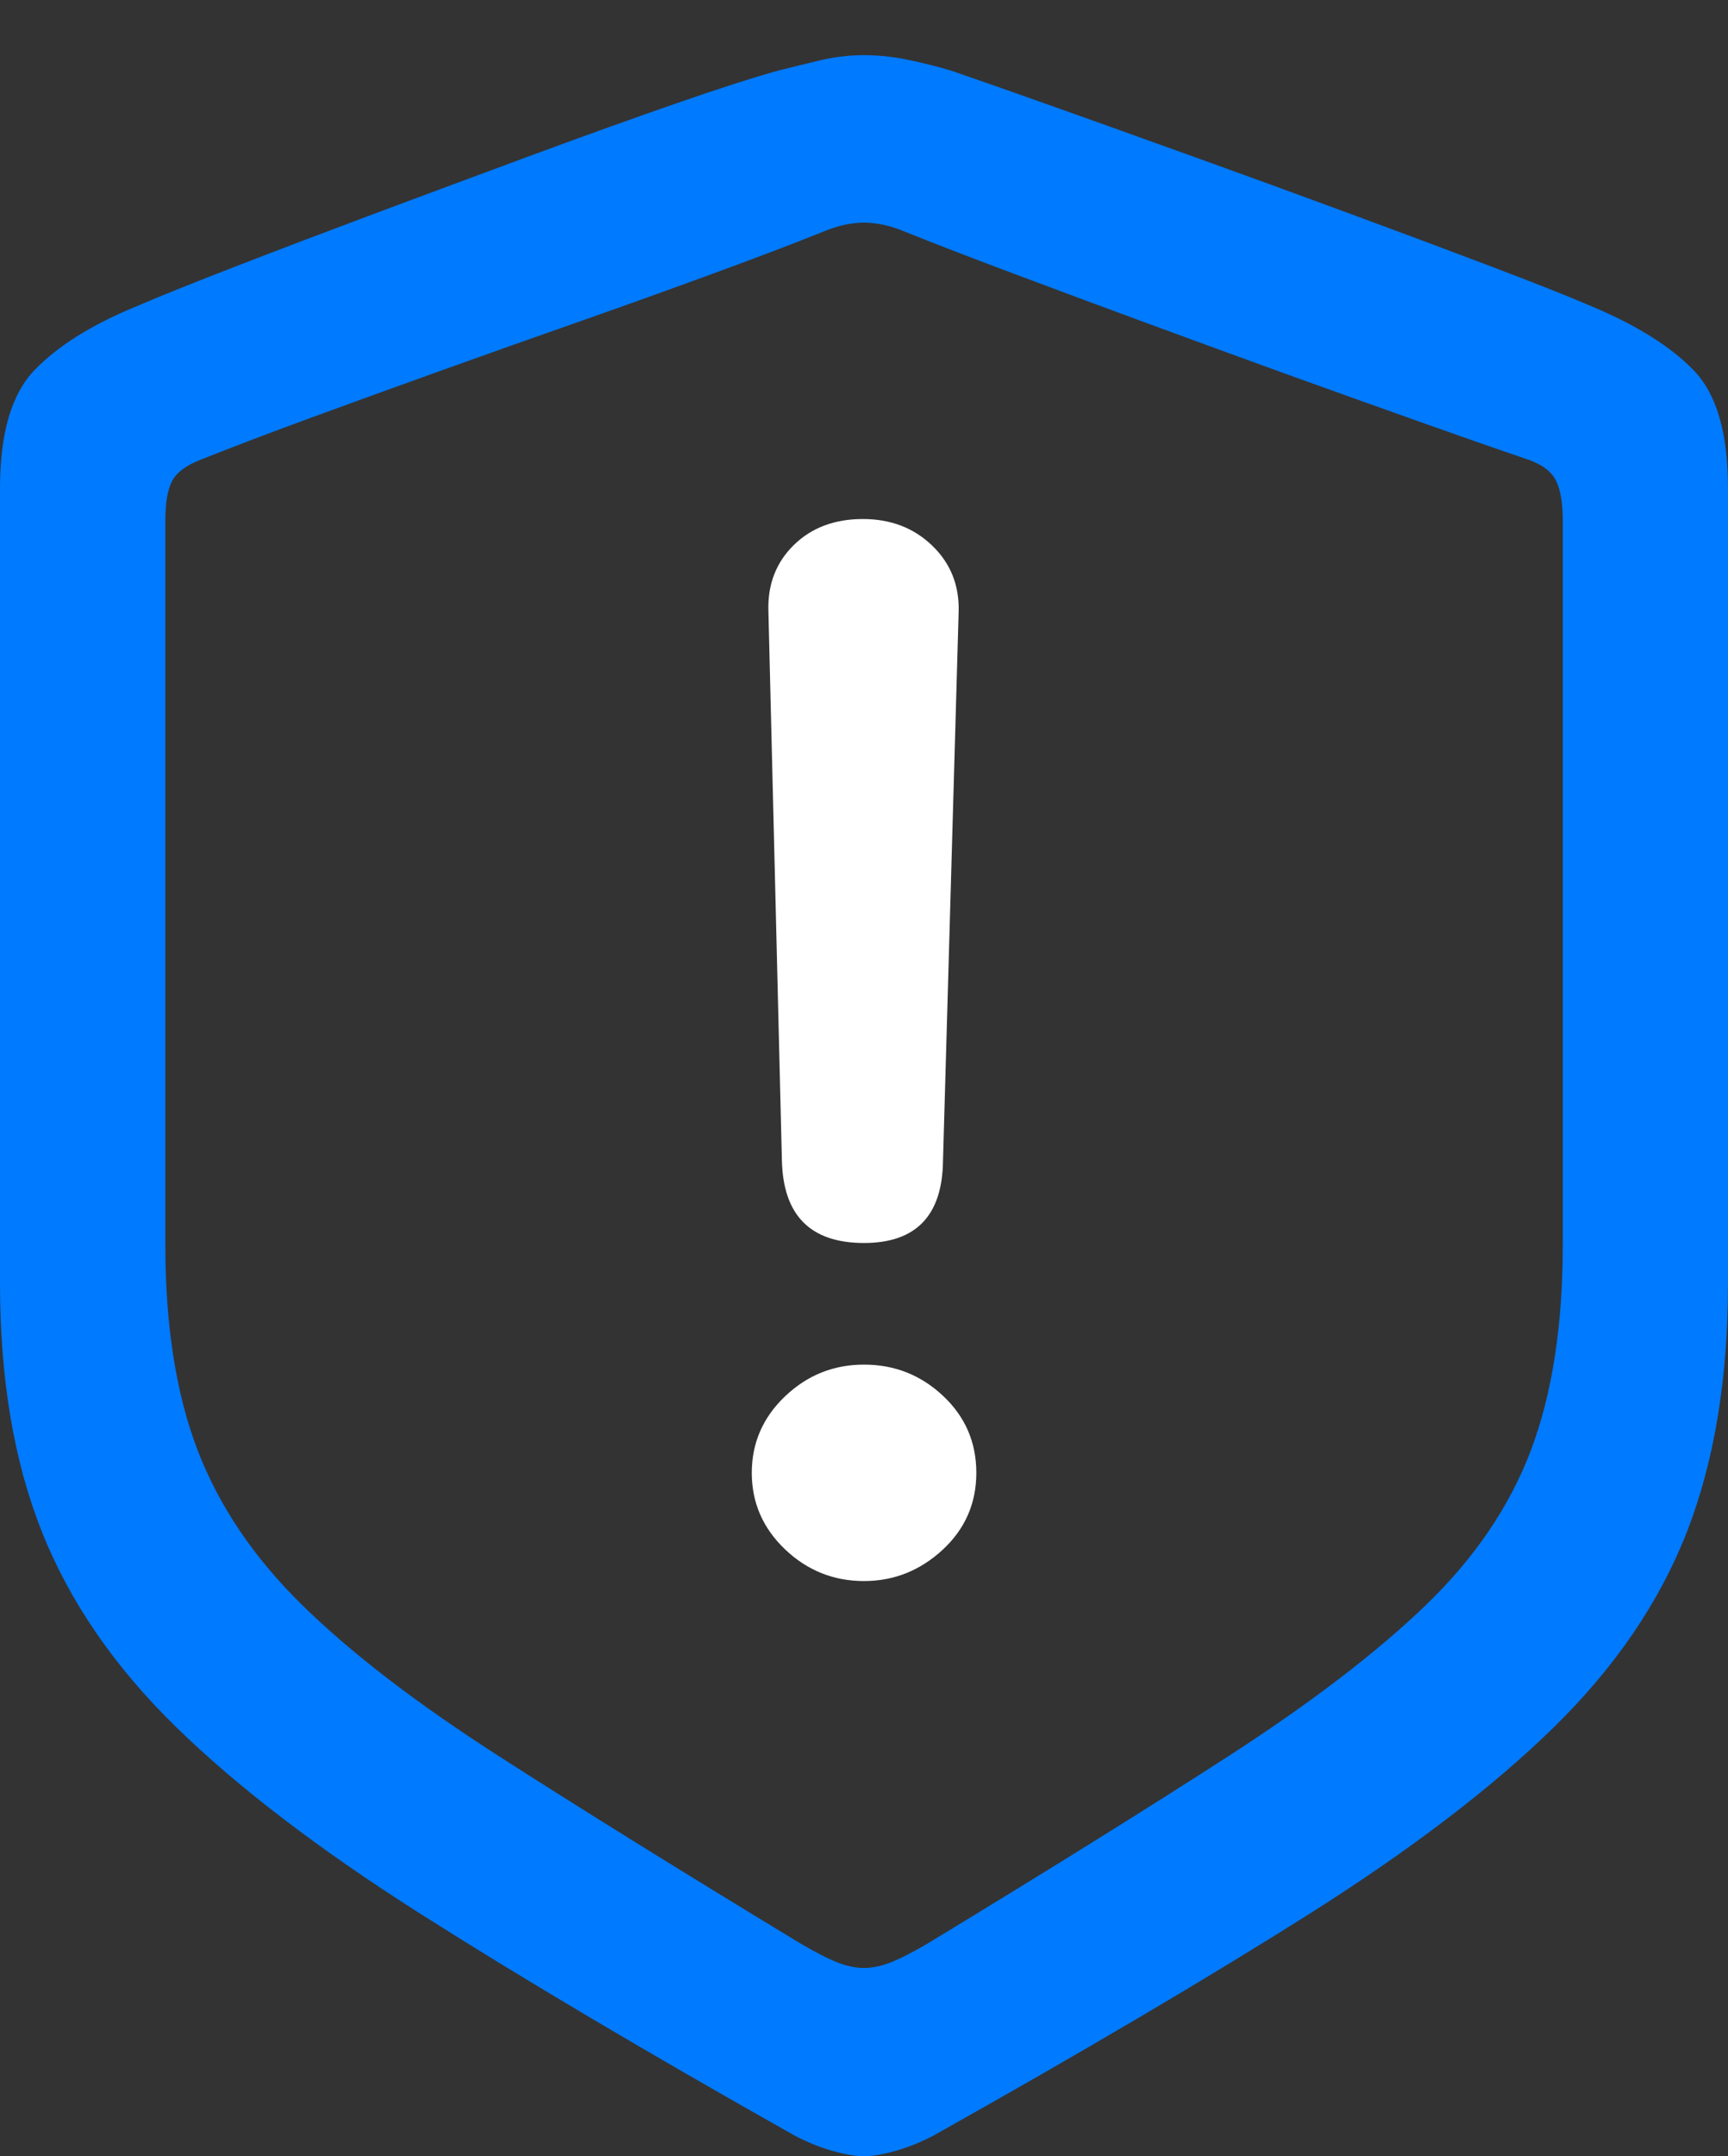 <?xml version="1.0" encoding="UTF-8"?>
<!--Generator: Apple Native CoreSVG 175.5-->
<!DOCTYPE svg
PUBLIC "-//W3C//DTD SVG 1.1//EN"
       "http://www.w3.org/Graphics/SVG/1.1/DTD/svg11.dtd">
<svg version="1.1" xmlns="http://www.w3.org/2000/svg" xmlns:xlink="http://www.w3.org/1999/xlink" width="16.23" height="20.244">
 <rect width="100%" height="100%" fill="#333333" stroke="none"/>
 <g>
  <rect height="20.244" opacity="0" width="16.23" x="0" y="0"/>
  <path d="M8.115 20.244Q8.232 20.244 8.408 20.195Q8.584 20.146 8.77 20.049Q10.859 18.877 12.29 17.974Q13.721 17.07 14.59 16.221Q15.459 15.371 15.845 14.38Q16.23 13.389 16.23 12.051L16.23 4.58Q16.23 3.809 15.908 3.477Q15.586 3.145 14.961 2.881Q14.619 2.734 14.014 2.505Q13.408 2.275 12.681 2.007Q11.953 1.738 11.221 1.475Q10.488 1.211 9.883 0.996Q9.277 0.781 8.936 0.664Q8.74 0.605 8.53 0.562Q8.32 0.518 8.115 0.518Q7.91 0.518 7.705 0.566Q7.5 0.615 7.305 0.664Q6.953 0.762 6.348 0.972Q5.742 1.182 5.015 1.45Q4.287 1.719 3.555 1.992Q2.822 2.266 2.217 2.5Q1.611 2.734 1.27 2.881Q0.654 3.135 0.327 3.472Q0 3.809 0 4.58L0 12.051Q0 13.389 0.391 14.375Q0.781 15.361 1.65 16.211Q2.52 17.061 3.95 17.969Q5.381 18.877 7.461 20.049Q7.646 20.146 7.822 20.195Q7.998 20.244 8.115 20.244ZM8.115 18.477Q7.998 18.477 7.861 18.423Q7.725 18.369 7.51 18.242Q5.82 17.217 4.673 16.48Q3.525 15.742 2.842 15.073Q2.158 14.404 1.855 13.613Q1.553 12.822 1.553 11.69L1.553 4.883Q1.553 4.639 1.616 4.517Q1.68 4.395 1.885 4.316Q2.324 4.141 2.91 3.926Q3.496 3.711 4.15 3.477Q4.805 3.242 5.459 3.013Q6.113 2.783 6.699 2.568Q7.285 2.354 7.725 2.178Q7.842 2.129 7.939 2.109Q8.037 2.09 8.115 2.09Q8.193 2.09 8.291 2.109Q8.389 2.129 8.506 2.178Q8.945 2.354 9.531 2.573Q10.117 2.793 10.767 3.032Q11.416 3.271 12.065 3.506Q12.715 3.74 13.306 3.95Q13.896 4.16 14.355 4.316Q14.551 4.385 14.614 4.512Q14.678 4.639 14.678 4.883L14.678 11.69Q14.678 12.822 14.38 13.613Q14.082 14.404 13.394 15.068Q12.705 15.732 11.558 16.475Q10.41 17.217 8.721 18.242Q8.506 18.369 8.369 18.423Q8.232 18.477 8.115 18.477Z" fill="#007aff"/>
  <path d="M8.115 11.67Q8.848 11.67 8.857 10.898L9.004 5.742Q9.014 5.371 8.755 5.122Q8.496 4.873 8.105 4.873Q7.705 4.873 7.456 5.117Q7.207 5.361 7.217 5.732L7.344 10.898Q7.363 11.67 8.115 11.67ZM8.115 14.844Q8.535 14.844 8.853 14.551Q9.17 14.258 9.17 13.828Q9.17 13.398 8.857 13.105Q8.545 12.812 8.115 12.812Q7.686 12.812 7.373 13.11Q7.061 13.408 7.061 13.828Q7.061 14.248 7.373 14.546Q7.686 14.844 8.115 14.844Z" fill="#ffffff"/>
 </g>
</svg>

